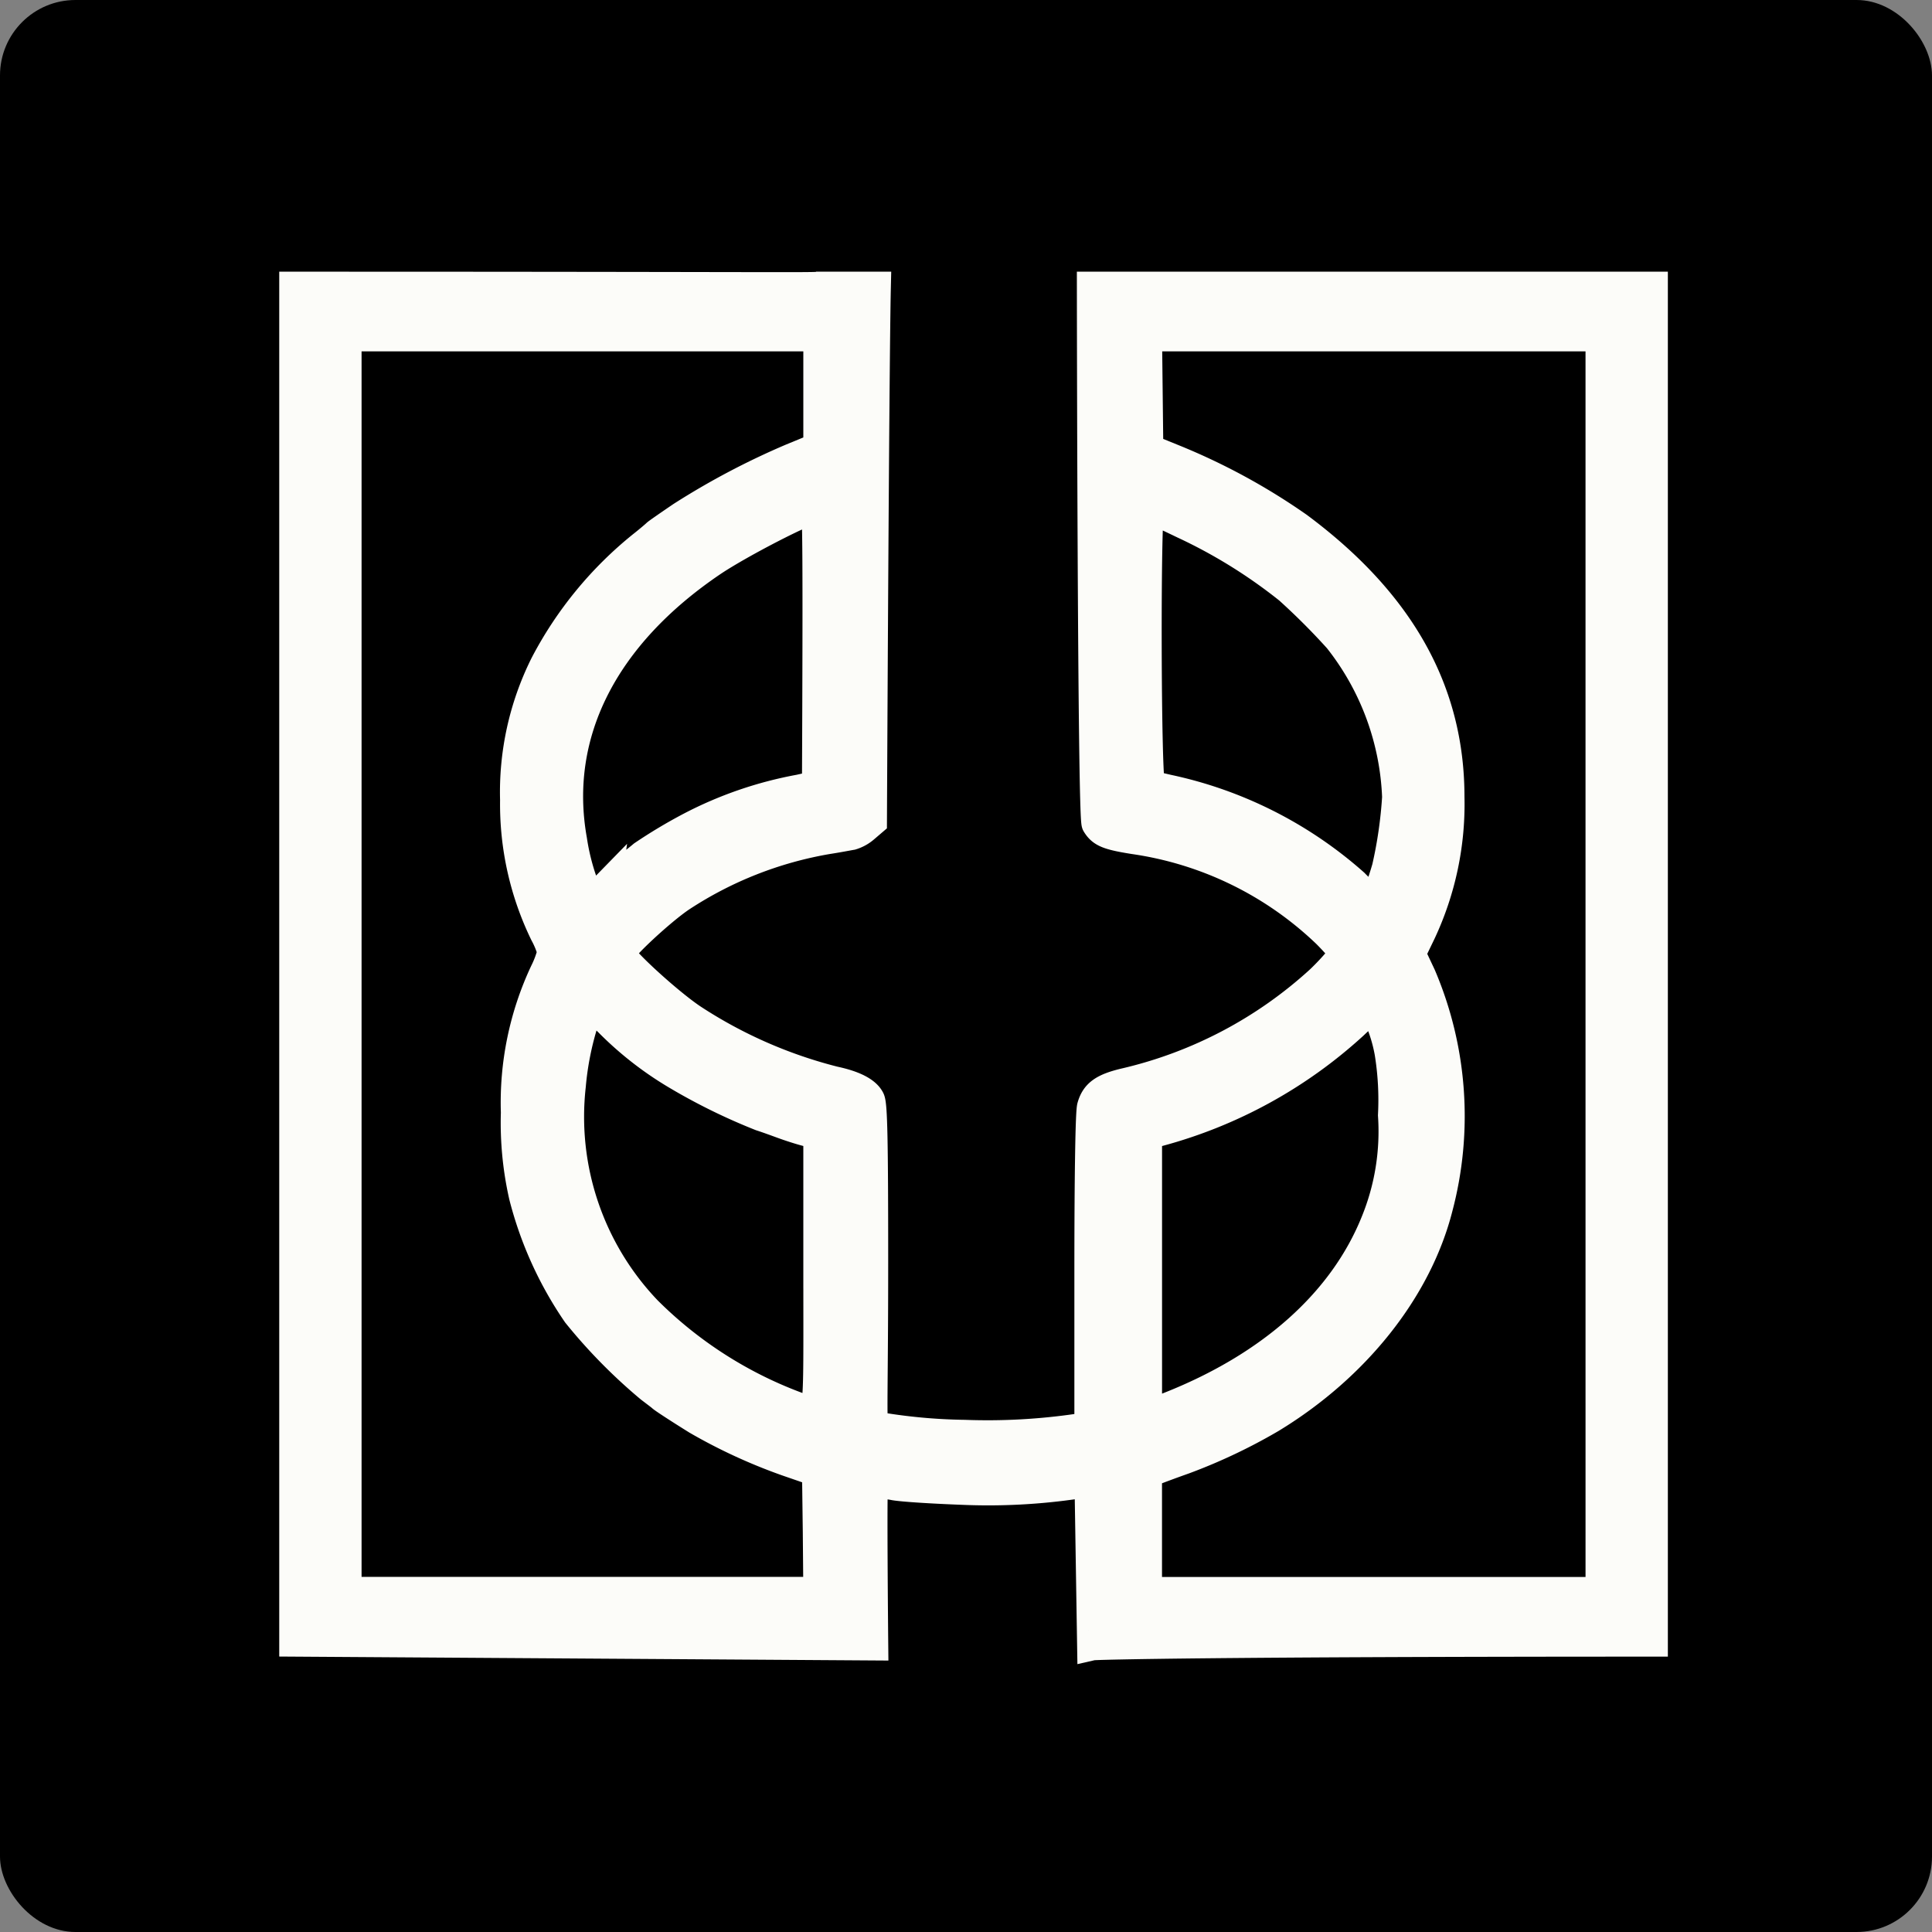 <svg xmlns="http://www.w3.org/2000/svg" width="128" height="128" viewBox="0 0 128 128">
  <rect x="0" y="0" width="128" height="128" fill="#808080" stroke="none"/>
  <g id="Group_1" data-name="Group 1" transform="translate(150 15)">
    <rect id="Rectangle_1" data-name="Rectangle 1" width="128" height="128" rx="5" transform="translate(-150 -15)"/>
    <path id="pCkEbIgwJ" d="M0,88V-1.757c29.66,0,34.5.069,34.722,0h3.8c-.121,5.212-.259,35.418-.259,35.418l-.484.414a2.328,2.328,0,0,1-.864.484c-.207.034-.916.173-1.589.276A25.478,25.478,0,0,0,25.6,38.667c-1.313.88-4.008,3.383-4.008,3.728,0,.4,3.23,3.349,4.8,4.384a31.032,31.032,0,0,0,9.363,4.108c1.3.276,2.108.69,2.366,1.208.173.328.224,2.644.224,10.809,0,8.3-.128,10.784.044,10.836a37.29,37.29,0,0,0,6,.57,41.209,41.209,0,0,0,7.566-.414l.725-.085V63.5c0-6.507.069-10.529.173-10.926.242-.863.777-1.243,2.28-1.588a28.823,28.823,0,0,0,12.835-6.783A16.556,16.556,0,0,0,69.443,42.6c.138-.242-.069-.552-1-1.5a23.228,23.228,0,0,0-12.816-6.266c-1.727-.276-2.125-.449-2.47-1.018-.276-.466-.311-35.573-.311-35.573H90V88c-28.709,0-36.933.2-37.139.247l-.173-10.828-.812.121a39.976,39.976,0,0,1-7.653.4c-1.848-.069-3.852-.19-4.457-.293a5.089,5.089,0,0,0-1.424-.085c-.1.069.007,10.69.007,10.69Zm34.687-7.267-.052-4-1.9-.655a35.65,35.65,0,0,1-6.046-2.779c-1.139-.708-2.228-1.415-2.332-1.519-.052-.052-.4-.311-.777-.6a35.287,35.287,0,0,1-4.837-4.919,24.408,24.408,0,0,1-3.524-7.768,21.937,21.937,0,0,1-.535-5.54A20.308,20.308,0,0,1,16.6,43.655a6.6,6.6,0,0,0,.5-1.346,5.818,5.818,0,0,0-.5-1.225,19.574,19.574,0,0,1-1.969-8.837,18.889,18.889,0,0,1,1.987-8.975,24.9,24.9,0,0,1,6.443-7.853c.484-.38.9-.742.95-.794s.795-.57,1.658-1.156a49.75,49.75,0,0,1,7.291-3.849l1.762-.725V1.523H3.455V84.716H34.722ZM86.545,43.119V1.523H56.488L56.573,9,58.3,9.7a41.808,41.808,0,0,1,8.205,4.472C73.26,19.2,76.525,25.049,76.525,32.04A19.98,19.98,0,0,1,74.642,41l-.691,1.433.691,1.467a23.652,23.652,0,0,1,1.106,15.362c-1.382,5.4-5.459,10.529-11.056,13.929a36.548,36.548,0,0,1-5.753,2.727c-.829.293-1.709.621-1.969.725l-.484.173v7.905h30.06ZM57.922,72.479C64.745,69.8,69.53,65.506,71.655,60.207a15.915,15.915,0,0,0,1.139-7.077,19.7,19.7,0,0,0-.224-4.143A10.282,10.282,0,0,0,71.5,45.915c-.069.034-.674.57-1.347,1.208a30.975,30.975,0,0,1-12.835,7.059l-.829.224V72.962l.484-.155c.259-.069.674-.224.95-.328Zm-23.2-8.872v-9.2l-.812-.224c-.467-.121-1.139-.345-1.52-.484s-1.036-.38-1.468-.518a39.15,39.15,0,0,1-5.7-2.813,22.283,22.283,0,0,1-4.371-3.435c-1.278-1.243-1.313-1.243-1.693-.017a19.832,19.832,0,0,0-.846,4.263,18.6,18.6,0,0,0,5.043,14.913,27.7,27.7,0,0,0,10.123,6.437c1.365.5,1.245,1.382,1.245-8.922Zm-14.1-25.562a19.916,19.916,0,0,1,1.607-1.433c.363-.259.76-.587.881-.69a33.312,33.312,0,0,1,3.144-1.881,25.51,25.51,0,0,1,7.221-2.486l1.157-.259c.069-15.241.034-18.382-.085-18.382-.57,0-4.958,2.261-6.823,3.5-7.273,4.9-10.59,11.462-9.328,18.5a14.985,14.985,0,0,0,1.209,4.056,12.247,12.247,0,0,0,1.018-.932Zm51.133.639c.38-1.087.484-1.415.639-1.95a29.069,29.069,0,0,0,.674-4.677,18.039,18.039,0,0,0-3.887-10.511A45.206,45.206,0,0,0,65.9,18.265a34.464,34.464,0,0,0-6.962-4.315c-.829-.4-1.641-.777-1.8-.863a1.172,1.172,0,0,0-.484-.173c-.276,0-.242,18.3.052,18.365.1.034.639.155,1.157.276A27.06,27.06,0,0,1,70.2,37.786a12.352,12.352,0,0,0,1.33,1.191c.068,0,.156-.138.225-.294Z" transform="translate(-130.5 5.757)" fill="#fcfcf9" stroke="#fcfcf9" stroke-width="2"/>
  </g>
</svg>
